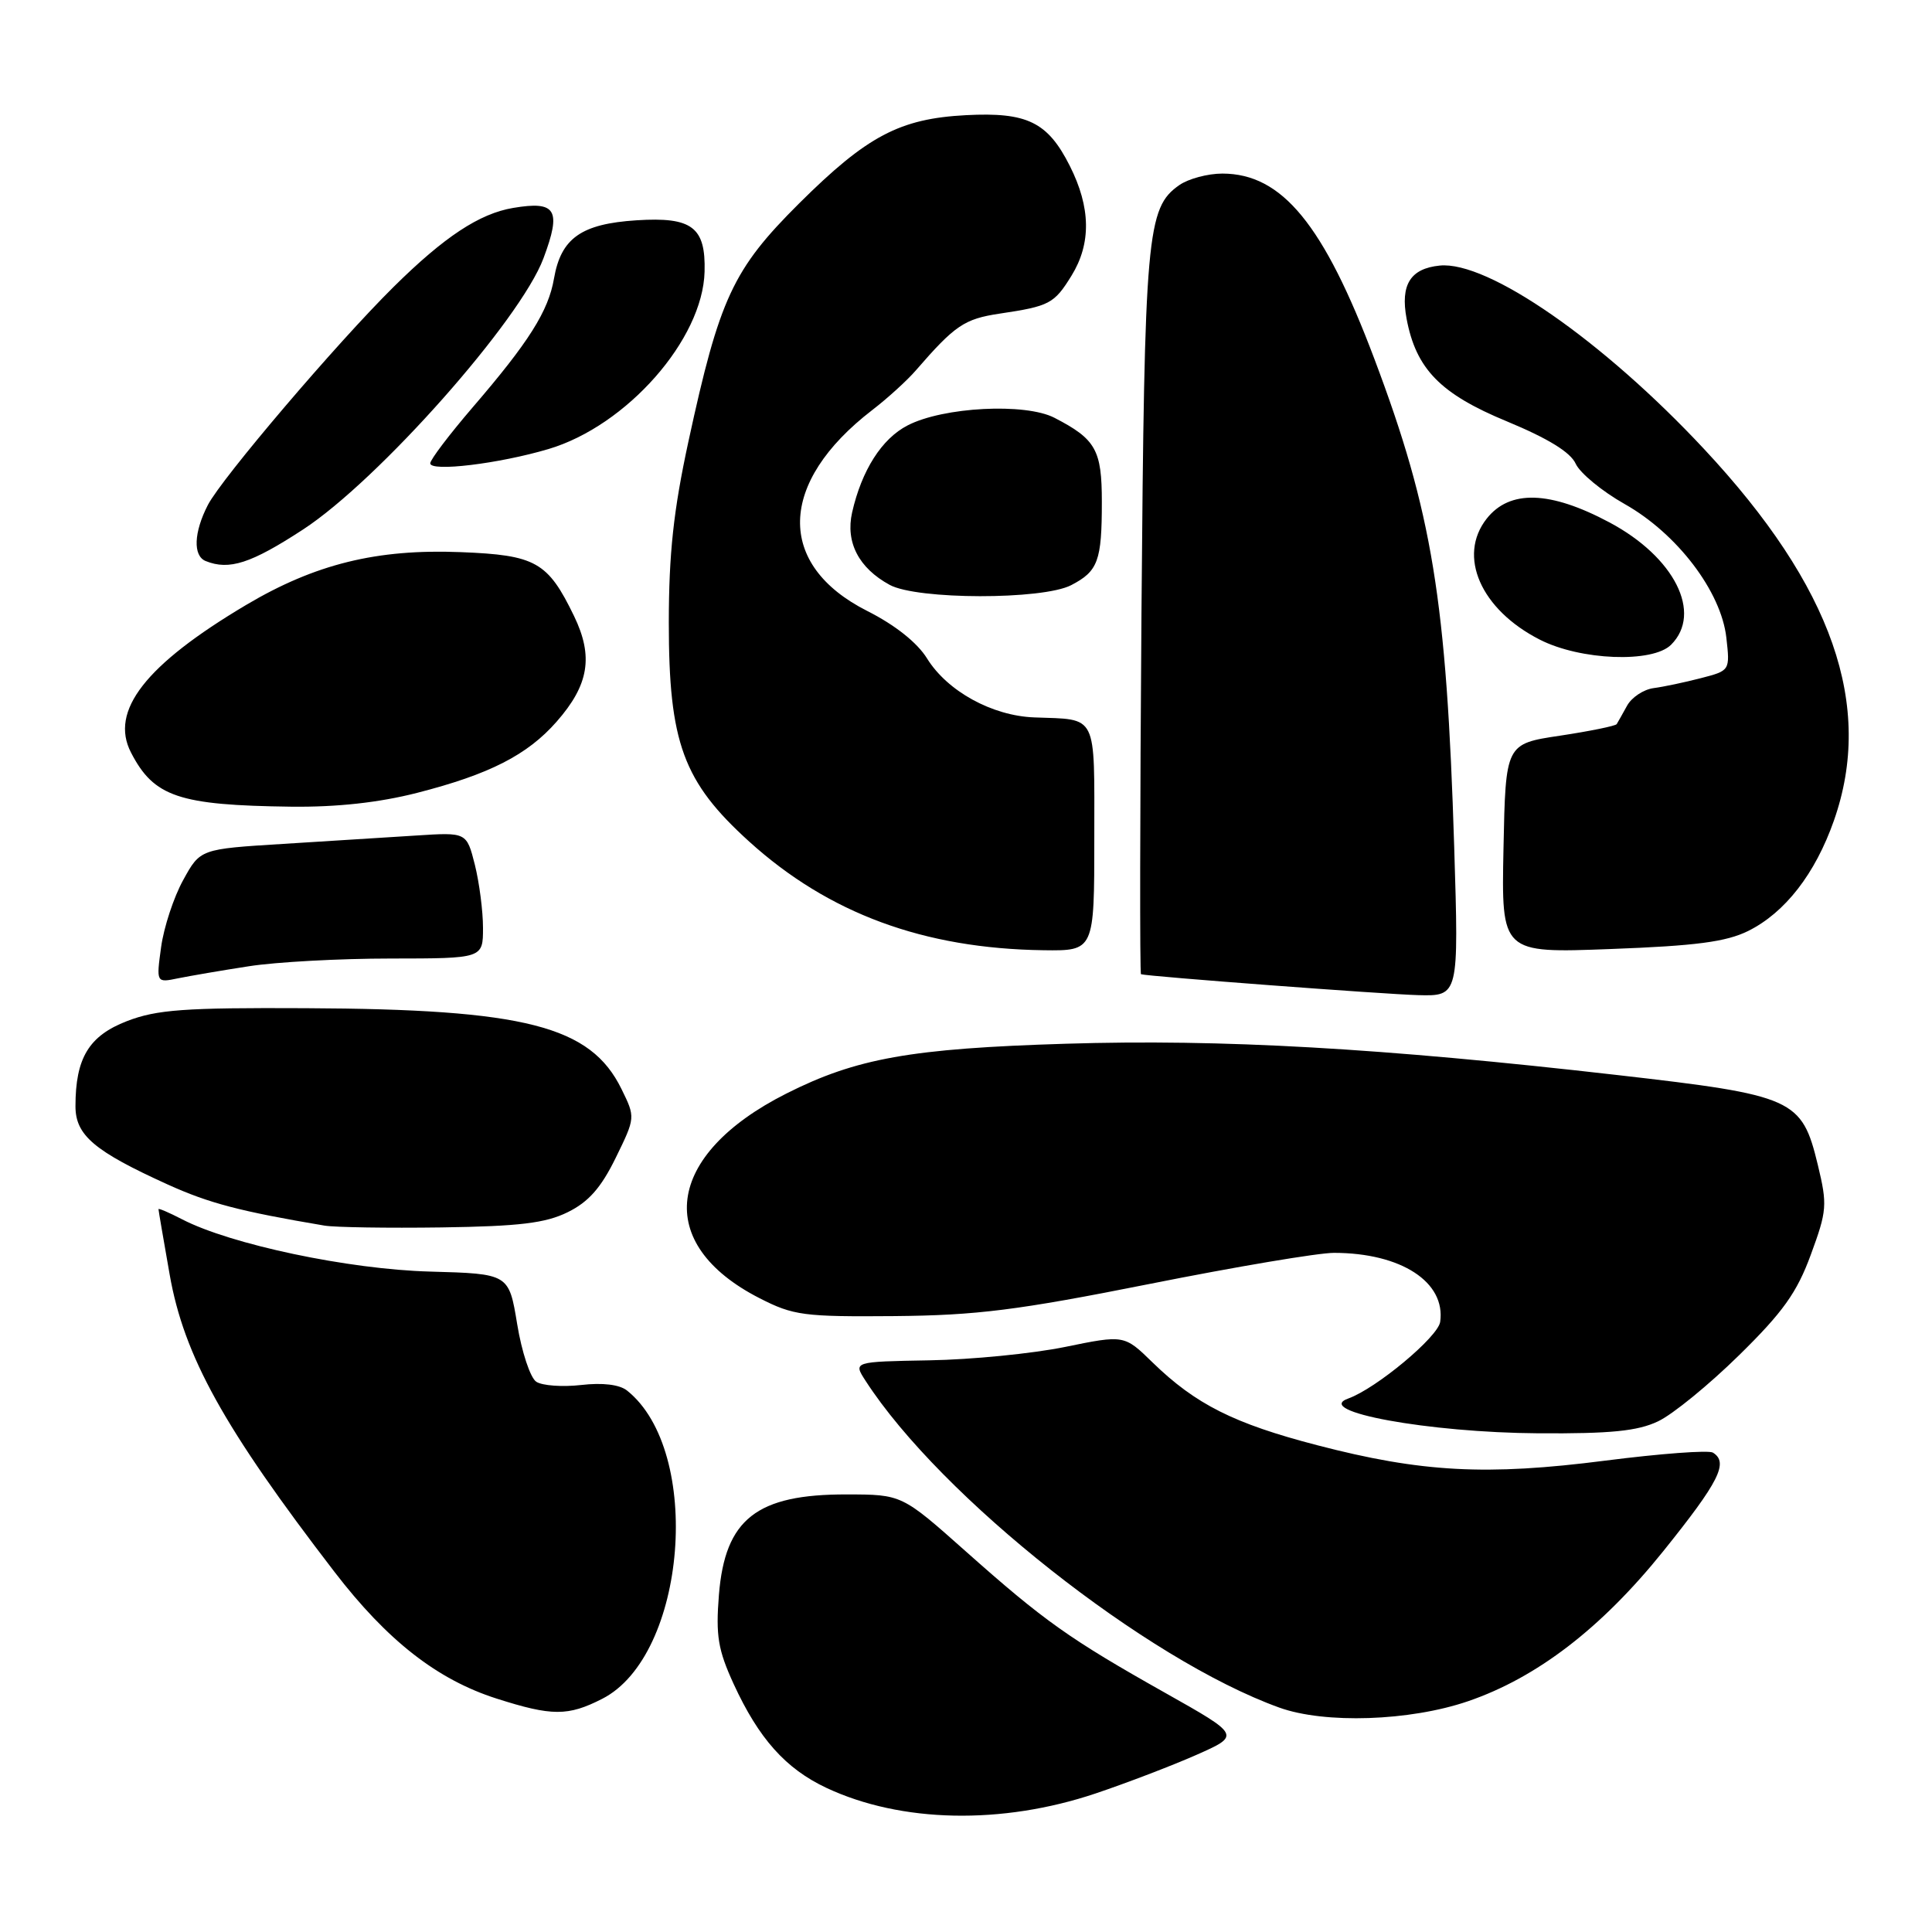 <?xml version="1.0" encoding="UTF-8" standalone="no"?>
<!DOCTYPE svg PUBLIC "-//W3C//DTD SVG 1.1//EN" "http://www.w3.org/Graphics/SVG/1.1/DTD/svg11.dtd" >
<svg xmlns="http://www.w3.org/2000/svg" xmlns:xlink="http://www.w3.org/1999/xlink" version="1.1" viewBox="0 0 256 256">
 <g >
 <path fill="currentColor"
d=" M 145.18 237.64 C 149.28 236.26 155.27 233.97 158.51 232.54 C 164.38 229.94 164.38 229.94 154.44 224.34 C 141.70 217.17 138.35 214.79 128.00 205.59 C 119.50 198.03 119.50 198.03 112.20 198.02 C 100.25 197.99 96.07 201.28 95.26 211.33 C 94.83 216.74 95.14 218.61 97.21 223.13 C 100.54 230.37 104.10 234.36 109.50 236.90 C 119.38 241.54 132.74 241.82 145.18 237.64 Z  M 194.50 225.43 C 203.65 222.30 212.19 215.74 220.40 205.53 C 227.80 196.32 229.08 193.79 226.97 192.48 C 226.41 192.13 220.00 192.61 212.72 193.54 C 196.96 195.56 188.36 195.10 174.50 191.49 C 163.51 188.63 158.43 186.08 152.73 180.54 C 148.97 176.87 148.97 176.87 141.11 178.48 C 136.79 179.36 128.71 180.16 123.15 180.25 C 113.05 180.43 113.05 180.43 114.69 182.96 C 124.64 198.37 151.92 219.92 169.50 226.26 C 175.53 228.44 186.80 228.06 194.50 225.43 Z  M 79.80 225.10 C 91.00 219.39 93.17 192.28 83.08 184.25 C 82.08 183.46 79.84 183.19 77.00 183.52 C 74.53 183.80 71.85 183.61 71.06 183.09 C 70.27 182.57 69.13 179.14 68.53 175.46 C 67.43 168.78 67.43 168.78 56.97 168.49 C 46.20 168.20 30.57 164.90 24.12 161.56 C 22.40 160.67 21.00 160.07 21.00 160.22 C 21.00 160.38 21.67 164.27 22.48 168.88 C 24.38 179.69 29.64 189.18 44.31 208.27 C 51.32 217.39 57.92 222.55 65.80 225.07 C 73.13 227.41 75.26 227.42 79.80 225.10 Z  M 219.71 188.33 C 221.64 187.42 226.46 183.48 230.43 179.58 C 236.24 173.88 238.10 171.28 239.94 166.26 C 242.09 160.42 242.15 159.66 240.87 154.35 C 238.75 145.59 237.73 145.13 214.32 142.45 C 183.05 138.87 161.85 137.66 141.24 138.30 C 120.69 138.93 113.47 140.22 104.18 144.91 C 88.09 153.03 86.55 164.82 100.65 172.02 C 105.12 174.31 106.51 174.49 118.50 174.39 C 129.43 174.29 134.80 173.62 152.27 170.14 C 163.69 167.86 174.72 166.00 176.77 166.01 C 185.65 166.02 191.59 169.88 190.83 175.16 C 190.54 177.16 182.36 183.98 178.65 185.31 C 173.91 187.01 189.29 189.83 203.85 189.92 C 213.42 189.98 216.99 189.63 219.71 188.33 Z  M 75.23 160.62 C 77.98 159.27 79.64 157.39 81.58 153.43 C 84.20 148.07 84.20 148.07 82.35 144.30 C 78.25 135.94 69.61 133.72 40.50 133.59 C 24.44 133.51 20.78 133.78 16.83 135.30 C 11.78 137.25 10.00 140.19 10.00 146.58 C 10.00 150.43 12.48 152.53 22.24 156.96 C 27.72 159.44 31.80 160.51 43.00 162.40 C 44.38 162.63 51.35 162.74 58.50 162.64 C 68.81 162.49 72.27 162.08 75.23 160.62 Z  M 192.69 112.25 C 191.68 79.52 189.78 67.89 182.11 47.55 C 175.40 29.74 169.88 23.01 161.97 23.00 C 160.03 23.00 157.46 23.69 156.26 24.53 C 151.95 27.55 151.65 30.92 151.25 81.25 C 151.05 107.51 151.02 129.04 151.19 129.09 C 152.17 129.39 183.39 131.74 187.90 131.86 C 193.30 132.00 193.30 132.00 192.69 112.25 Z  M 33.00 128.03 C 36.58 127.47 45.01 127.01 51.75 127.01 C 64.00 127.00 64.00 127.00 64.00 122.94 C 64.00 120.71 63.51 116.95 62.92 114.58 C 61.83 110.28 61.83 110.28 55.17 110.71 C 51.50 110.94 43.56 111.44 37.52 111.82 C 26.53 112.50 26.53 112.50 24.27 116.62 C 23.02 118.88 21.71 122.87 21.35 125.48 C 20.70 130.23 20.70 130.23 23.60 129.63 C 25.19 129.31 29.42 128.58 33.00 128.03 Z  M 145.00 111.07 C 145.00 94.34 145.52 95.38 137.04 95.06 C 131.46 94.85 125.53 91.59 122.84 87.25 C 121.55 85.16 118.61 82.82 114.92 80.96 C 102.80 74.84 103.07 63.96 115.57 54.34 C 117.60 52.78 120.22 50.40 121.38 49.05 C 126.53 43.11 127.78 42.26 132.44 41.56 C 139.08 40.57 139.68 40.25 141.98 36.53 C 144.61 32.27 144.54 27.49 141.75 21.97 C 138.82 16.16 136.10 14.84 128.00 15.26 C 119.22 15.72 114.89 18.01 105.90 26.94 C 97.10 35.70 95.34 39.49 91.22 58.50 C 89.24 67.66 88.63 73.34 88.62 82.50 C 88.62 98.42 90.52 103.59 99.28 111.52 C 109.80 121.04 122.39 125.69 138.25 125.91 C 145.00 126.00 145.00 126.00 145.00 111.07 Z  M 231.64 123.36 C 236.53 120.93 240.52 115.79 243.00 108.74 C 248.35 93.53 242.83 77.73 225.80 59.50 C 212.39 45.13 197.14 34.55 190.77 35.19 C 186.88 35.58 185.54 37.73 186.38 42.23 C 187.63 48.89 190.85 52.19 199.66 55.83 C 205.11 58.09 208.10 59.92 208.79 61.45 C 209.36 62.69 212.28 65.10 215.28 66.79 C 222.23 70.71 228.06 78.37 228.75 84.49 C 229.24 88.85 229.24 88.86 225.37 89.86 C 223.24 90.41 220.42 91.01 219.10 91.18 C 217.78 91.36 216.21 92.40 215.60 93.50 C 215.00 94.60 214.37 95.70 214.22 95.95 C 214.07 96.19 210.69 96.88 206.72 97.48 C 199.50 98.56 199.50 98.56 199.22 112.43 C 198.94 126.30 198.94 126.30 213.42 125.75 C 224.72 125.33 228.72 124.80 231.64 123.36 Z  M 55.26 105.06 C 64.84 102.61 69.88 100.04 73.75 95.63 C 78.04 90.75 78.66 86.99 76.06 81.62 C 72.58 74.44 70.99 73.55 61.04 73.16 C 49.93 72.72 41.77 74.73 32.61 80.16 C 19.28 88.08 14.50 94.20 17.36 99.72 C 20.39 105.59 23.68 106.70 38.59 106.89 C 44.65 106.96 50.21 106.35 55.26 105.06 Z  M 221.43 85.43 C 225.62 81.24 221.88 73.81 213.26 69.22 C 205.38 65.02 200.04 64.86 196.99 68.73 C 193.10 73.68 196.20 80.76 204.02 84.75 C 209.41 87.51 218.98 87.88 221.43 85.43 Z  M 141.93 77.54 C 145.50 75.69 146.00 74.33 146.00 66.49 C 146.00 59.61 145.20 58.19 139.72 55.36 C 135.86 53.36 124.98 53.92 120.26 56.37 C 116.84 58.13 114.18 62.31 112.91 67.90 C 112.02 71.86 113.79 75.27 117.89 77.50 C 121.53 79.48 138.13 79.50 141.93 77.54 Z  M 40.16 70.16 C 50.13 63.65 68.95 42.42 72.01 34.23 C 74.42 27.79 73.70 26.59 68.00 27.55 C 63.53 28.30 58.87 31.37 52.14 38.03 C 44.62 45.47 29.38 63.36 27.54 66.92 C 25.68 70.53 25.55 73.65 27.25 74.34 C 30.37 75.60 33.26 74.66 40.16 70.16 Z  M 72.68 59.50 C 83.05 56.42 93.13 44.97 93.36 36.00 C 93.52 30.09 91.70 28.72 84.35 29.19 C 77.03 29.66 74.34 31.55 73.41 36.89 C 72.67 41.22 70.08 45.32 62.61 54.00 C 59.54 57.58 57.02 60.90 57.01 61.39 C 57.00 62.55 66.11 61.45 72.68 59.50 Z "/>
</g>
</svg>
